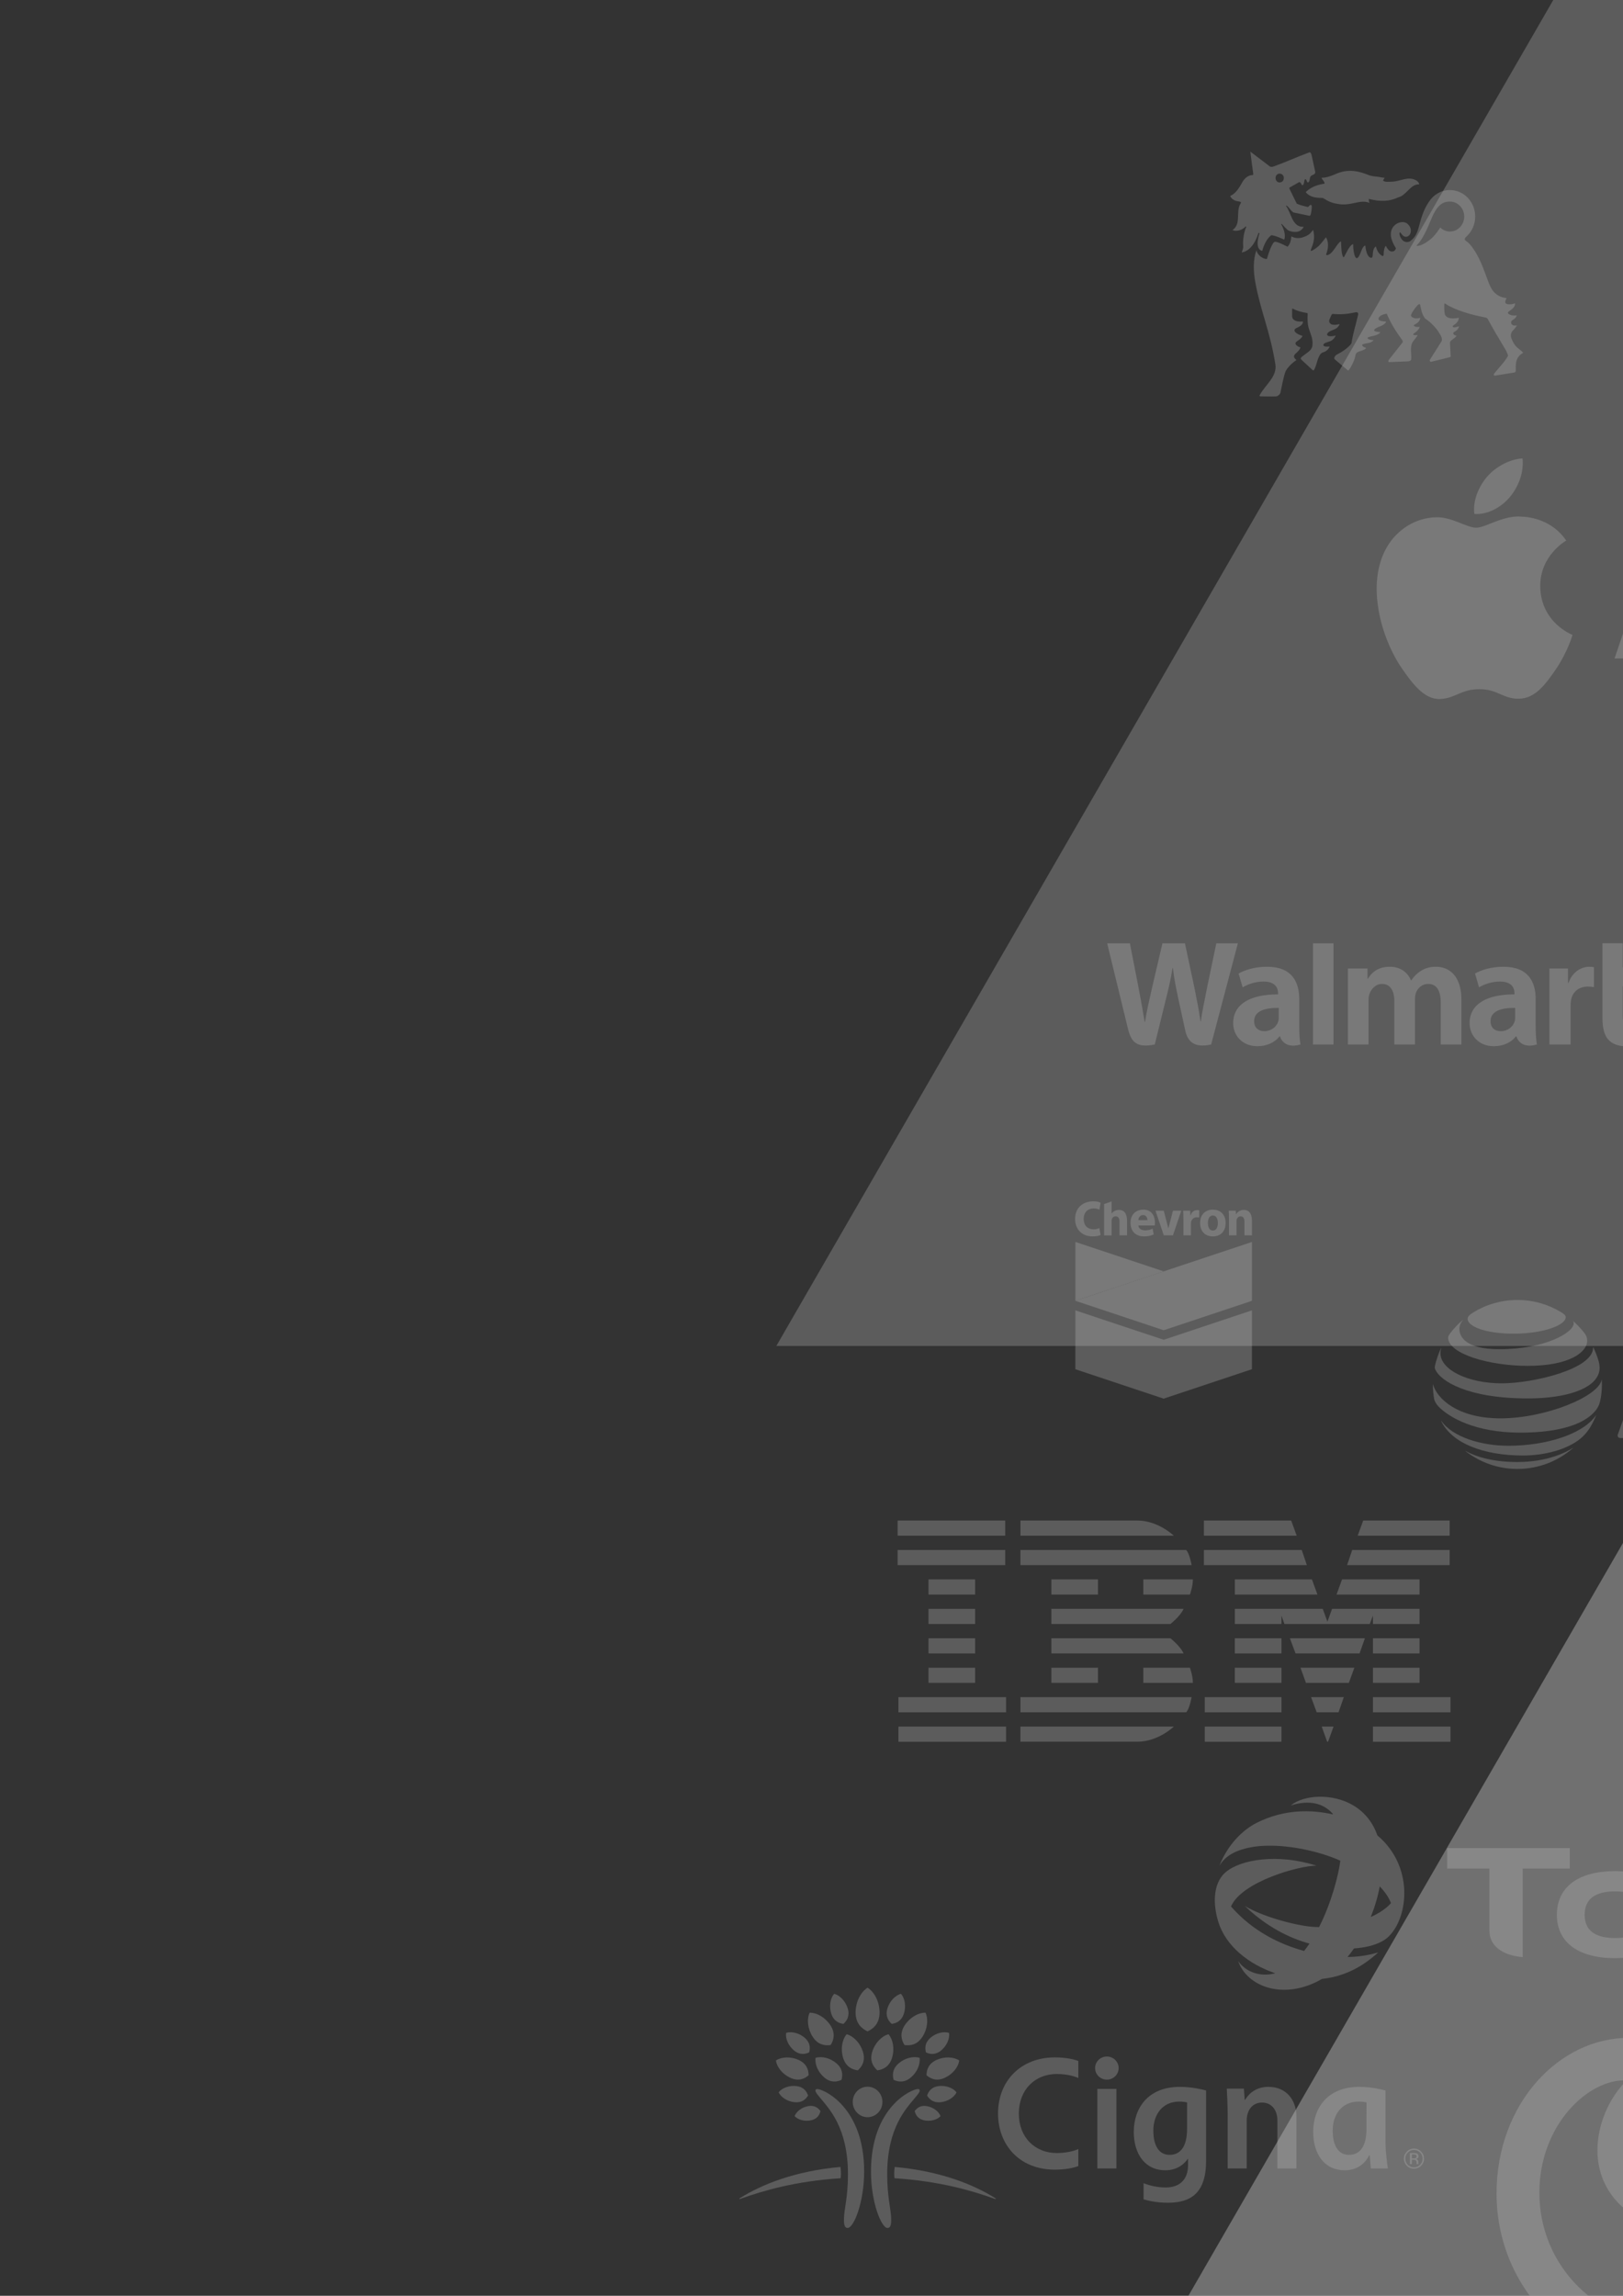 <?xml version="1.0" encoding="utf-8"?>
<!-- Generator: Adobe Illustrator 16.0.0, SVG Export Plug-In . SVG Version: 6.00 Build 0)  -->
<!DOCTYPE svg PUBLIC "-//W3C//DTD SVG 1.1//EN" "http://www.w3.org/Graphics/SVG/1.1/DTD/svg11.dtd">
<svg version="1.1" id="Layer_1" xmlns="http://www.w3.org/2000/svg" xmlns:xlink="http://www.w3.org/1999/xlink" x="0px" y="0px"
	 width="595.279px" height="841.89px" viewBox="0 0 595.279 841.89" enable-background="new 0 0 595.279 841.89"
	 xml:space="preserve">
<rect x="0" y="0" width="595.279" height="841.89" fill="#333333" stroke="none"/>
<polygon opacity="0.3" fill="#FFFFFF" enable-background="new    " points="769.528,263.992 941.904,562.554 1114.282,861.121 
	769.528,861.121 424.775,861.121 597.152,562.554 "/>
<polygon opacity="0.2" fill="#FFFFFF" enable-background="new    " points="629.489,-103.552 801.866,195.013 974.243,493.578 
	629.489,493.578 284.737,493.578 457.113,195.013 "/>
<g opacity="0.3">
	<rect x="503.565" y="633.162" fill="#BCBCBC" width="28.438" height="5.553"/>
	<rect x="503.565" y="611.568" fill="#BCBCBC" width="17.092" height="5.547"/>
	<rect x="503.565" y="600.775" fill="#BCBCBC" width="17.092" height="5.553"/>
	<rect x="503.565" y="622.361" fill="#BCBCBC" width="28.438" height="5.561"/>
	<path fill="#BCBCBC" d="M429.284,600.775h-43.661v5.553h48.479C432.939,603.632,429.284,600.775,429.284,600.775z"/>
	<rect x="329.526" y="633.162" fill="#BCBCBC" width="39.471" height="5.553"/>
	<path fill="#BCBCBC" d="M430.528,633.162h-56.249v5.539h42.896C424.783,638.701,430.528,633.162,430.528,633.162z"/>
	<polygon fill="#BCBCBC" points="490.202,584.744 520.657,584.744 520.657,579.181 492.229,579.181 	"/>
	<rect x="329.526" y="622.361" fill="#BCBCBC" width="39.471" height="5.561"/>
	<polygon fill="#BCBCBC" points="531.693,573.943 531.693,568.396 495.952,568.396 494.083,573.943 	"/>
	<rect x="340.56" y="589.982" fill="#BCBCBC" width="17.095" height="5.555"/>
	<polygon fill="#BCBCBC" points="492.879,622.361 480.879,622.361 482.937,627.921 490.946,627.921 	"/>
	<rect x="385.623" y="579.181" fill="#BCBCBC" width="17.097" height="5.563"/>
	<path fill="#BCBCBC" d="M385.623,595.537h43.661c0,0,3.655-2.854,4.818-5.555h-48.479V595.537z"/>
	<rect x="385.623" y="611.568" fill="#BCBCBC" width="17.097" height="5.547"/>
	<path fill="#BCBCBC" d="M437.058,622.361H374.28v5.561h60.768C436.323,626.65,437.058,622.361,437.058,622.361z"/>
	<path fill="#BCBCBC" d="M435.047,568.396h-60.768v5.547h62.778C437.058,573.943,436.323,569.667,435.047,568.396z"/>
	<path fill="#BCBCBC" d="M417.176,557.595h-42.896v5.555h56.249C430.528,563.15,424.783,557.595,417.176,557.595z"/>
	<polygon fill="#BCBCBC" points="503.565,592.443 503.565,595.537 520.657,595.537 520.657,589.982 488.57,589.982 486.867,594.681 
		485.154,589.982 452.909,589.982 452.909,595.537 470.003,595.537 470.003,592.443 471.09,595.537 502.399,595.537 	"/>
	<polygon fill="#BCBCBC" points="487.103,638.701 489.117,633.162 484.782,633.162 486.764,638.693 	"/>
	<polygon fill="#BCBCBC" points="441.565,557.595 441.565,563.15 475.595,563.15 473.575,557.595 	"/>
	<rect x="452.909" y="600.775" fill="#BCBCBC" width="17.094" height="5.553"/>
	<polygon fill="#BCBCBC" points="452.909,579.181 452.909,584.744 483.216,584.744 481.194,579.181 	"/>
	<rect x="441.873" y="622.361" fill="#BCBCBC" width="28.13" height="5.561"/>
	<rect x="452.909" y="611.568" fill="#BCBCBC" width="17.094" height="5.547"/>
	<rect x="441.873" y="633.162" fill="#BCBCBC" width="28.13" height="5.553"/>
	<polygon fill="#BCBCBC" points="477.456,568.396 441.565,568.396 441.565,573.943 479.323,573.943 	"/>
	<polygon fill="#BCBCBC" points="500.619,600.775 473.107,600.775 475.176,606.328 498.655,606.328 	"/>
	<polygon fill="#BCBCBC" points="496.753,611.568 476.988,611.568 478.993,617.115 494.734,617.115 	"/>
	<path fill="#BCBCBC" d="M419.346,579.181v5.563h17.093c0,0,1.086-2.936,1.086-5.563H419.346z"/>
	<polygon fill="#BCBCBC" points="497.971,563.15 531.693,563.15 531.693,557.595 499.993,557.595 	"/>
	<rect x="340.56" y="611.568" fill="#BCBCBC" width="17.095" height="5.547"/>
	<rect x="329.218" y="557.595" fill="#BCBCBC" width="39.472" height="5.555"/>
	<rect x="340.56" y="600.775" fill="#BCBCBC" width="17.095" height="5.553"/>
	<rect x="329.218" y="568.388" fill="#BCBCBC" width="39.472" height="5.555"/>
	<rect x="340.56" y="579.181" fill="#BCBCBC" width="17.095" height="5.563"/>
	<path fill="#BCBCBC" d="M436.438,611.568h-17.093v5.547h18.179C437.524,614.501,436.438,611.568,436.438,611.568z"/>
	<path fill="#BCBCBC" d="M485.804,67.354c-2.492,0.368-4.74,1.092-6.865,3.038v0.113c1.494,1.833,3.751,2.071,5.996,2.071
		c0.744,0,2.118,1.698,5.621,2.187c5.117,0.967,8.118-1.825,11.729-0.371c-0.237-0.605-0.237-0.972-0.237-1.454
		c4.248,1.1,7.622,0.968,10.876-0.6c2.991-0.741,4.365-4.866,7.613-4.742c0-0.486-0.628-1.211-1.127-1.459
		c-2.997-1.695-5.994,0.486-8.994,0.486c-1.127,0-2.246,0.244-3.119-0.362c0-0.487,0.492-0.608,0.492-1.093
		c-0.742,0-1.622-0.243-2.493-0.365c0,0-1.872-0.122-3.006-0.483c-4.117-1.697-7.993-2.555-12.729-0.365
		c-1.506,0.608-3,1.213-4.626,1.213C484.182,65.17,486.051,66.625,485.804,67.354z"/>
	<path fill="#BCBCBC" d="M453.186,73.615c0.655,0.275,1.324,0.139,1.984,0.54c0,0.269-0.138,0.41-0.268,0.67
		c-1.718,3.092,0.44,7.268-2.855,9.554c1.455,0.667,3.647,0,4.837-1.347l0.231,0.116c-0.925,2.15-1.287,4.63-1.157,7.013
		c0,0,0.101,0.561-0.13,1.256c0,0-0.245,0.775-0.396,1.165c4.235-0.707,5.828-6.24,6.151-7.18l0.377,0.096
		c0,0-1.413,3.997-0.191,5.731c0.271,0.396,0.752,0.781,1.211,0.73c0.499-1.93,1.559-4.363,3.274-5.7
		c1.588,0.132,3.175,0.938,4.757,1.609c0.928-2.281-1.099-5.658-1.099-5.658l0.176-0.135l0.26,0.283c0,0,1.323,1.476,1.986,2.02
		c0.782,0.537,3.173,1.069,4.49,0.259c0.459-0.277,1.188-0.933,1.314-1.476c-4.228,0.271-4.493-5.106-6.469-7.661l0.127-0.136
		c1.063,0.538,1.591,2.021,2.645,2.552l5.774,1.216c0.385,0.079,0.538-0.543,0.538-0.543c0.053-0.181,0.579-2.316,0.29-3.361
		c-0.655-0.404-0.919,0.674-1.449,0.674c-1.456-0.402-2.374-0.538-3.968-1.214l-2.638-5.377c-0.201-0.404,0-0.538,0-0.538
		l3.564-2.014c0.666,0.136,0.666,0.809,1.054,1.216c0.934-0.277,0.53-1.618,1.065-2.292c0.521,0,0.521,0.809,0.921,1.211
		c0.92,0,0.652-1.477,1.062-2.149c0.521-0.807,1.976-0.541,1.712-1.884l-1.319-6.052c-0.157-0.721-0.542-1.049-0.801-0.944
		c-4.741,1.751-8.45,3.499-12.94,5.112c-0.394,0.136-0.926,0.331-1.448,0.136l-7.265-5.51c0.397,3.219,0.795,6.183,1.059,8.07
		c0.048,0.348-0.016,0.532-0.264,0.532c-1.449,0-2.843,1.043-3.696,2.554c-1.246,2.189-2.377,4.169-4.491,5.109
		C451.599,72.814,452.394,73.349,453.186,73.615z M469.292,63.674c0.927,0,1.591,0.665,1.591,1.604c0,0.941-0.666,1.618-1.587,1.618
		c-0.795,0-1.451-0.677-1.451-1.618C467.844,64.345,468.502,63.674,469.292,63.674z"/>
	<path fill="#BCBCBC" d="M517.211,88.441c-0.548,0.368-1.937,0.673-3.013-0.582c-0.511-0.68-1.163-1.777-0.778-2.733
		c0.396,0.275,0.803,1.011,1.277,1.375c0.498,0.391,1.182,0.442,1.729,0.13c0.697-0.407,1.05-1.216,1.05-2.042
		c0-0.993-0.526-1.867-1.181-2.467c-1.037-0.953-2.749-0.817-3.912-0.13c-1.567,0.814-2.479,2.585-2.22,4.639
		c0.131,1.37,1.089,3.257,1.832,4.414c-0.07,0.418-0.473,0.956-0.896,1.092c-0.946,0.306-1.603-0.125-2.217-0.979
		c-0.229-0.311-0.514-0.806-0.563-1.021c-0.545,0.529-0.834,1.757-0.826,3.2c0,0.665-0.438,0.6-0.77,0.368
		c-1.132-0.79-1.688-1.89-2.11-3.366c0,0-0.77,0.435-1.022,2.036c-0.142,0.928,0,2.179-0.656,2.162
		c-1.387-0.042-2.03-2.713-2.161-4.486c-0.513,0-1.036,0.82-1.437,1.838c-0.335,0.849-1.009,2.857-1.747,2.778
		c-0.856-0.097-1.304-3.124-1.271-5.137c-1.345,0.288-2.596,3.438-3.319,4.633c-0.232,0.368-0.386,0.022-0.386,0.022
		c-0.7-1.256-0.645-3.858-0.763-5.621c-0.005-0.071-0.127-0.011-0.127-0.011c-1.382,0.665-2.845,4.608-4.813,4.973
		c-0.785,0.15-0.445-0.503-0.445-0.503c0.713-1.708,0.983-4.257-0.132-6.017c0,0-1.943,2.543-2.643,3.173
		c-0.545,0.493-1.544,1.285-2.53,1.766c-0.26,0.132-0.346,0.017-0.376-0.02c-0.065-0.104-0.007-0.286-0.007-0.286
		c0.367-1.273,1.867-3.714,0.83-7.326c-0.909,1.091-1.296,1.977-4.026,2.8c-1.575,0.413-2.771,0.139-3.94-0.399
		c-0.1,1.21-0.37,2.736-1.415,3.765c0,0-3.602-1.944-4.645-1.808c-0.917,0.139-2.269,3.975-2.916,6.292
		c-1.562,0.053-3.512-1.508-3.842-3.188c-1.24,3.439-1.153,7.62-0.407,11.731c1.945,10.724,5.398,17.813,7.355,30.074
		c0.727,4.566-3.766,7.598-5.733,11.298c0,0-0.265,0.47,0.35,0.475c1.867,0.012,3.487,0.097,5.637,0.012
		c0.582-0.029,1.461-0.685,1.633-1.449c0.504-2.275,0.929-4.996,1.705-7.315c0.279-1.072,1.908-3.078,4.119-4.549
		c0.111-0.073-1.211-0.79-0.788-1.728c0.4-0.875,1.813-1.412,2.289-2.925c-1.536-0.433-1.782-1.231-1.782-1.231
		c-0.376-1.076,1.664-1.18,2.544-2.987c-2.48-0.736-2.858-1.678-2.858-1.678s-0.432-0.75,0.628-1.205
		c2.874-1.226,2.317-2.399,2.317-2.399c-3.051,0.258-3.931-0.956-3.92-1.943v-2.558c0-0.385,0.4-0.141,0.4-0.141
		c1.665,0.879,3.481,1.262,5.114,1.538h0.002c0,0,0.219,0.035,0.198,0.34c-0.114,1.596-0.094,3.619,0.384,5.217
		c0.662,2.229,1.653,3.801,1.349,6.41c-0.213,1.739-1.942,2.529-2.984,3.402c-0.438,0.371-1.585,0.965-1.203,1.537
		c0,0,0.066,0.136,0.22,0.272l4.022,3.717c0.311,0.288,0.456,0.073,0.456,0.073c0.941-1.38,1.099-3.417,1.868-4.894
		c0.322-0.617,0.54-1.367,1.661-1.703c1.822-0.54,2.288-2.113,2.288-2.113c-1.999,0.2-2.397-0.19-2.288-0.659
		c0.202-0.611,1.014-0.775,2.288-1.188c1.539-0.492,2.246-2.173,2.246-2.173c-1.702,0.453-2.778,0.292-3.069-0.059
		c-0.296-0.365,0.064-0.79,0.064-0.79c1.023-1.396,3.513-0.945,4.413-3.327c0.047-0.118-2.645,0.911-3.604-0.413
		c-0.561-0.77-0.025-1.455,0.378-2.422c0.32-0.758,0.423-0.93,0.799-0.899c4.208,0.396,6.737-0.333,8.289-0.596
		c0,0,1.137-0.244,0.935,0.829c-0.767,3.457-1.865,6.741-2.405,10.303c-0.04,0.218-0.134,0.419-0.277,0.586
		c-1.119,1.338-2.426,2.191-3.678,2.984c-0.917,0.575-1.89,0.781-2.331,1.754c0,0-0.214,0.512,0.175,0.849l4.701,3.955
		c0.229,0.195,0.365-0.037,0.365-0.037c0.909-1.173,1.621-2.735,2.143-4.114c0.339-0.884,0.173-1.581,0.685-2.133
		c0,0,0.3-0.387,0.913-0.579c0.717-0.238,2.061-0.595,2.526-1.155c0.351-0.413-0.843-0.165-1.324-1.098
		c-0.187-0.356,0.418-0.489,0.418-0.489c1.349-0.439,2.864-0.246,3.759-1.48c-1.782,0.023-2.454-0.622-2.145-0.904
		c0.601-0.561,3.626-0.506,4.669-2.003c-0.217,0-1.671-0.028-2.235-0.481c-0.201-0.152-0.052-0.356-0.052-0.356
		c0.421-0.676,1.833-1.154,1.833-1.154c2.606-0.947,2.467-1.904,2.467-1.904c-0.916,0-2.941-0.184-2.731-1.111
		c0.244-1.073,1.952-1.63,2.994-1.761c1.427,3.412,3.378,6.546,5.583,9.539c0.158,0.224,0.525,0.583,0.142,1.115l-4.95,6.281
		c-0.244,0.294-0.283,0.82,0.13,0.82l7.049-0.271c0.494-0.068,0.911-0.275,1.037-0.679c0.135-2.054-0.493-4.306,0.392-6.15
		c0.393-0.815,1.65-1.963,1.977-2.86c-0.325,0.145-2.616,0.222-1.214-0.664c1.725-1.098,1.951-2.319,1.951-2.319
		c-0.686,0.13-1.608,0.127-2.114-0.374c-0.201-0.193,0.091-0.317,0.091-0.317c0.848-0.427,2.317-1.363,2.183-2.636
		c-0.877,0.356-1.702,0.263-2.189,0.125c-0.819-0.227-1.361-0.691-1.073-1.335c0.581-1.281,1.459-2.438,2.364-3.395
		c0.367-0.357,0.797-0.54,0.91-0.108c0.304,1.127,0.409,3.188,1.812,5.011c1.69,1.091,3.259,2.583,4.688,4.512
		c0.654,1.222,1.703,2.172,1.443,3.669l-4.307,6.837c0,0-0.239,0.368-0.066,0.606c0.112,0.186,0.334,0.276,0.545,0.226l6.693-1.652
		c0,0,0.219-0.039,0.322-0.172c0.07-0.081,0.07-0.229,0.07-0.229l-0.26-4.846c0-1.061,1.452-1.276,2.469-2.682
		c-0.6,0.037-1.17-0.368-1.265-0.812c-0.154-0.725,1.596-0.6,2.137-2.643c-1.011,0.379-2.124,0.623-2.313,0.162
		c-0.104-0.246,0.143-0.399,0.143-0.399c1.269-0.827,1.964-1.544,2.088-2.854c-0.494,0.015-3.77,0.919-5.004-0.957
		c-0.404-0.619-0.336-2.99-0.328-3.991c0,0-0.012-0.36,0.263-0.277c3.781,2.503,9.631,4.13,14.714,5.098
		c0,0,0.683,0.107,0.922,0.542c2.083,3.819,4.163,7.304,6.415,11.061c0.52,0.88,0.887,1.683,1.07,2.441
		c-1.18,2.19-3.254,4.257-4.928,6.333c-0.646,0.807-0.221,1.024,0.342,0.934l6.878-1.113c0.28-0.047,0.494-0.273,0.522-0.557
		c0.131-1.624-0.633-4.79,2.729-6.681c-0.522-0.686-1.192-1.076-2.063-1.817c-1.257-1.069-1.767-2.342-2.259-3.452
		c0,0-0.689-1.583,0.5-2.826c1.08-1.134,1.555-1.958,1.555-1.958c-1.3,0.292-2.195-0.167-2.161-1.14
		c0.028-0.973,1.667-0.973,2.083-2.54c-1.69,0.26-3.101-0.286-3.26-0.874c-0.195-0.699,2.857-1.519,2.591-3.568
		c-0.65,0.408-2.591,0.583-3.238,0.153c-0.862-0.572,0.286-2.022,0.128-2.04c-1.88-0.235-3.162-0.75-4.568-2.192
		c-0.823-0.844-1.479-2.257-1.952-3.412c-1.827-4.778-3.256-9.556-6.521-13.652c-0.779-0.956-1.033-1.098-2.084-1.918
		c-0.337-0.269-0.203-0.859,0.497-1.454c0.162-0.142,0.315-0.289,0.462-0.444c1.664-1.748,2.688-4.169,2.688-6.838
		c0-5.357-4.145-9.703-9.271-9.703c-3.224,0-6.054,1.72-7.715,4.328c-0.085,0.125-0.173,0.264-0.26,0.405
		c-0.711,1.089-1.308,2.274-1.789,3.471C519.944,83.219,520.599,85.85,517.211,88.441z M519.653,89.94
		c0.098-0.107,0.17-0.169,0.17-0.169c2.993-3.273,4.688-8.742,5.986-11.338c1.566-2.993,3.133-4.368,5.48-4.504
		c0.116-0.003,0.389-0.017,0.518-0.009c2.883,0,5.232,2.473,5.232,5.502c0,3.021-2.347,5.479-5.232,5.479
		c-1.373,0-2.621-0.557-3.558-1.462c-1.136,1.782-2.594,3.706-4.264,4.826c-1.307,0.962-2.873,1.912-4.297,1.912
		C519.529,90.172,519.566,90.037,519.653,89.94z"/>
	<path fill="#BCBCBC" d="M654.549,360.86l15.229-7.093c1.439-0.83,1.643-3.183,0.433-5.289c-1.223-2.109-3.373-3.109-4.797-2.281
		l-13.761,9.648c-0.784,0.65-0.844,2.107-0.097,3.401l-0.005-0.006C652.302,360.536,653.595,361.213,654.549,360.86z"/>
	<polygon fill="#BCBCBC" points="642.496,374.927 642.499,374.927 642.501,374.927 	"/>
	<path fill="#BCBCBC" d="M642.501,396.458c2.438,0,4.377-1.356,4.377-3.015l-1.479-16.736c-0.169-1.004-1.4-1.778-2.899-1.779
		c-1.494,0.001-2.728,0.774-2.889,1.779l-1.479,16.736C638.131,395.101,640.065,396.458,642.501,396.458z"/>
	<path fill="#BCBCBC" d="M614.806,348.478c-1.224,2.106-1.005,4.459,0.419,5.289l15.235,7.093c0.952,0.351,2.249-0.328,2.997-1.62
		l-0.006,0.006c0.75-1.294,0.694-2.75-0.102-3.401l-13.755-9.648C618.167,345.369,616.021,346.365,614.806,348.478z"/>
	<path fill="#BCBCBC" d="M651.651,373.101l13.761,9.644c1.423,0.826,3.574-0.177,4.796-2.278c1.211-2.113,1.009-4.466-0.432-5.295
		l-15.229-7.088c-0.953-0.359-2.247,0.313-2.998,1.614h0.005C650.808,370.991,650.867,372.451,651.651,373.101z"/>
	<path fill="#BCBCBC" d="M630.461,368.083l-15.235,7.088c-1.424,0.83-1.643,3.183-0.419,5.295c1.215,2.104,3.361,3.104,4.79,2.278
		l13.755-9.641c0.796-0.653,0.852-2.113,0.102-3.407h0.007C632.71,368.402,631.413,367.724,630.461,368.083z"/>
	<polygon fill="#BCBCBC" points="642.501,354.019 642.499,354.019 642.496,354.019 	"/>
	<path fill="#BCBCBC" d="M645.398,352.232l1.479-16.734c0-1.655-1.938-3.011-4.376-3.011c-2.437,0-4.371,1.356-4.371,3.011
		l1.479,16.734c0.161,1.008,1.395,1.786,2.889,1.787C643.998,354.018,645.229,353.24,645.398,352.232z"/>
	<path fill="#BCBCBC" d="M539.012,375.241c0,4.348,3.249,8.418,8.895,8.418c3.47,0,6.374-1.384,8.113-3.603h0.171
		c0,0,1.154,4.818,7.503,2.975c-0.33-2.005-0.439-4.146-0.439-6.717v-9.923h-0.003c0-6.314-2.7-11.879-11.822-11.879
		c-4.686,0-8.398,1.317-10.427,2.488l1.483,5.081c1.854-1.17,4.809-2.14,7.604-2.14c4.627-0.011,5.387,2.622,5.387,4.306v0.4
		C545.388,364.631,539.012,368.128,539.012,375.241z M555.72,369.596v3.474c0,0.516-0.044,1.045-0.186,1.508
		c-0.583,1.938-2.586,3.568-5.088,3.568c-2.09,0-3.743-1.185-3.743-3.689C546.704,370.624,550.922,369.564,555.72,369.596z"/>
	<path fill="#BCBCBC" d="M452.299,375.241c0,4.348,3.247,8.418,8.887,8.418c3.475,0,6.377-1.384,8.118-3.603h0.169
		c0,0,1.154,4.818,7.509,2.975c-0.335-2.005-0.442-4.146-0.442-6.717v-9.923c0-6.314-2.701-11.879-11.822-11.879
		c-4.683,0-8.403,1.317-10.432,2.488l1.484,5.081c1.853-1.17,4.805-2.14,7.606-2.14c4.629-0.011,5.389,2.622,5.389,4.306v0.4
		C458.672,364.631,452.299,368.128,452.299,375.241z M469.01,369.596l-0.002,3.474c0,0.516-0.046,1.045-0.19,1.508
		c-0.578,1.938-2.584,3.568-5.082,3.568c-2.09,0-3.744-1.185-3.744-3.689C459.99,370.624,464.204,369.564,469.01,369.596z"/>
	<path fill="#BCBCBC" d="M494.384,355.146v27.886h7.579v-16.355c0-0.765,0.092-1.577,0.354-2.281
		c0.628-1.647,2.161-3.575,4.605-3.575c3.059,0,4.486,2.586,4.486,6.315v15.896h7.573v-16.557c0-0.728,0.099-1.614,0.316-2.258
		c0.622-1.874,2.274-3.398,4.548-3.398c3.102,0,4.587,2.541,4.587,6.928v15.279h7.58v-16.423c0-8.662-4.404-12.091-9.369-12.091
		c-2.196,0-3.933,0.549-5.503,1.513c-1.316,0.813-2.497,1.961-3.532,3.477h-0.107c-1.202-3.006-4.02-4.99-7.688-4.99
		c-4.718,0-6.835,2.393-8.123,4.421h-0.113v-3.788L494.384,355.146L494.384,355.146z"/>
	<polygon fill="#BCBCBC" points="489.104,375.154 489.104,345.906 481.563,345.906 481.563,383.032 489.104,383.032 	"/>
	<path fill="#BCBCBC" d="M596.113,383.665c2.229,0,4.42-0.429,5.454-0.813l-0.098-5.889c-0.769,0.185-1.653,0.338-2.863,0.338
		c-2.568,0-3.43-1.644-3.43-5.034v-10.478h6.566v-7.104h-6.566v-8.78h-7.436v27.388c0,3.779,0.711,6.421,2.229,8.041
		C591.3,382.746,593.491,383.665,596.113,383.665z"/>
	<path fill="#BCBCBC" d="M423.544,383.032l4.115-16.748c1.041-4.16,1.739-7.126,2.414-11.357h0.116
		c0.473,4.275,1.142,7.211,2.002,11.375c0,0,1.673,7.597,2.532,11.592c0.859,3.992,3.253,6.505,9.5,5.138l9.809-37.125h-7.914
		l-3.352,16.053c-0.898,4.673-1.717,8.32-2.348,12.595h-0.112c-0.571-4.233-1.299-7.74-2.212-12.293l-3.484-16.355h-8.251
		l-3.729,15.946c-1.059,4.846-2.046,8.758-2.674,12.887h-0.116c-0.645-3.889-1.503-8.808-2.429-13.498
		c0,0-2.214-11.402-2.991-15.335h-8.343c0,0,6.593,27.012,7.646,31.396C414.953,382.418,417.166,384.304,423.544,383.032z"/>
	<path fill="#BCBCBC" d="M575.102,360.407v-5.261h-6.822v27.886h7.781v-14.28c0-0.77,0.044-1.443,0.168-2.059
		c0.57-2.995,2.859-4.903,6.146-4.903c0.9,0,1.546,0.096,2.246,0.196v-7.301c-0.589-0.117-0.986-0.171-1.716-0.171
		c-2.905,0-6.208,1.875-7.592,5.892L575.102,360.407L575.102,360.407z"/>
	<path fill="#BCBCBC" d="M673.581,381.951h0.137c0.134,0,0.191,0.063,0.221,0.199c0.025,0.115,0.051,0.232,0.093,0.28h0.453
		c-0.023-0.047-0.051-0.126-0.09-0.316c-0.044-0.191-0.123-0.297-0.275-0.336v-0.017c0.185-0.05,0.31-0.163,0.31-0.297
		c0-0.134-0.062-0.232-0.146-0.291c-0.095-0.062-0.229-0.106-0.525-0.106c-0.271,0-0.482,0.034-0.577,0.051v1.311h0.402
		L673.581,381.951L673.581,381.951z M673.599,381.368c0.033,0,0.083-0.011,0.135-0.011c0.139,0,0.229,0.059,0.229,0.163
		c0,0.092-0.097,0.156-0.246,0.156h-0.118V381.368L673.599,381.368z"/>
	<path fill="#BCBCBC" d="M673.764,383.178c0.816,0,1.459-0.633,1.459-1.426c0-0.784-0.643-1.42-1.448-1.42h-0.002h-0.009
		c-0.815,0-1.465,0.636-1.465,1.42C672.3,382.545,672.945,383.178,673.764,383.178z M673.751,380.69h0.011
		c0.599,0,1.036,0.471,1.036,1.062c0,0.597-0.438,1.081-1.031,1.073c-0.594,0-1.03-0.476-1.03-1.064
		C672.735,381.161,673.17,380.69,673.751,380.69z"/>
	<path fill="#BCBCBC" d="M541.442,193.515c-3.491,0-8.865-3.949-14.557-3.83c-7.491,0.105-14.403,4.349-18.27,11.058
		c-7.764,13.474-1.976,33.484,5.613,44.436c3.711,5.349,8.121,11.387,13.931,11.163c5.602-0.22,7.705-3.613,14.457-3.613
		c6.744,0,8.649,3.613,14.558,3.503c6.013-0.11,9.819-5.472,13.505-10.842c4.239-6.229,5.99-12.237,6.096-12.563
		c-0.131-0.048-11.712-4.485-11.84-17.819c-0.105-11.172,9.121-16.538,9.535-16.789c-5.195-7.589-13.261-8.632-16.14-8.751
		C551.47,188.765,544.934,193.515,541.442,193.515z"/>
	<path fill="#BCBCBC" d="M638.331,255.919h6.348v-19.201h0.142c2.121,3.495,6.206,5.542,10.882,5.542
		c8.319,0,16.059-6.273,16.059-18.976c0-10.741-6.419-17.969-14.966-17.969c-5.769,0-9.932,2.558-12.556,6.862h-0.141l-0.3-6.066
		h-5.767c0.158,3.354,0.299,7.021,0.299,11.538V255.919L638.331,255.919z M644.678,221.026c0-0.872,0.217-1.835,0.439-2.623
		c1.261-4.825,5.346-7.963,9.721-7.963c6.787,0,10.517,6.048,10.517,13.131c0,8.113-3.948,13.654-10.736,13.654
		c-4.612,0-8.479-3.082-9.647-7.527c-0.158-0.81-0.3-1.672-0.3-2.624L644.678,221.026z"/>
	<path fill="#BCBCBC" d="M553.835,182.211c3.085-3.737,5.157-8.914,4.596-14.095c-4.438,0.184-9.813,2.962-12.995,6.7
		c-2.854,3.297-5.354,8.574-4.67,13.641C545.69,188.84,550.758,185.939,553.835,182.211z"/>
	<path fill="#BCBCBC" d="M603.856,225.978h17.444l5.26,15.481h6.787l-16.784-49.212h-7.662l-16.72,49.212h6.568L603.856,225.978z
		 M610.01,206.764c0.945-3.001,1.743-5.991,2.479-8.909h0.137c0.734,2.857,1.462,5.771,2.554,8.984l4.814,14.165l-14.795-0.009
		L610.01,206.764z"/>
	<path fill="#BCBCBC" d="M749.073,242.199c5.616,0,9.49-1.175,11.753-2.196l-1.102-4.6c-2.402,1.021-5.186,1.822-9.78,1.822
		c-6.413,0-11.974-3.587-12.113-12.268h24.813c0.083-0.66,0.223-1.672,0.223-2.988c0-6.506-3.063-16.652-14.604-16.652
		c-10.292,0-16.569,8.399-16.569,19.064S738.195,242.199,749.073,242.199z M747.765,209.916c7.225,0,8.982,6.356,8.905,10.441
		h-18.762C738.421,215.907,741.26,209.916,747.765,209.916z"/>
	<path fill="#BCBCBC" d="M678.396,255.919h6.361v-19.201h0.137c2.117,3.495,6.207,5.542,10.872,5.542
		c8.327,0,16.066-6.273,16.066-18.976c0-10.741-6.418-17.969-14.967-17.969c-5.766,0-9.927,2.558-12.555,6.862h-0.141l-0.301-6.066
		h-5.766c0.158,3.354,0.29,7.021,0.29,11.538v38.27H678.396z M684.766,221.026c0-0.872,0.217-1.835,0.437-2.623
		c1.26-4.825,5.345-7.963,9.72-7.963c6.788,0,10.512,6.048,10.512,13.131c0,8.113-3.943,13.654-10.74,13.654
		c-4.604,0-8.468-3.082-9.64-7.527c-0.158-0.81-0.295-1.672-0.295-2.624L684.766,221.026z"/>
	<rect x="718.484" y="189.619" fill="#BCBCBC" width="6.431" height="51.832"/>
	<path fill="#BCBCBC" d="M705.213,526.25v-31.615h10.741c0.64,0,1.075-0.436,1.075-1.074v-4.359c0-0.643-0.437-1.082-1.075-1.082
		h-28.588c-0.64,0-1.082,0.439-1.082,1.082v4.359c0,0.639,0.442,1.074,1.082,1.074h10.739v31.621c0,0.637,0.439,1.076,1.078,1.076
		h4.952C704.773,527.333,705.213,526.892,705.213,526.25z"/>
	<path fill="#BCBCBC" d="M658.927,497.482c0,2.4,1.024,5.145,3.285,7.742c-4.61,2.553-7.654,5.592-7.654,11.279
		c0,7.398,5.64,11.711,12.802,11.711c5.785,0,9.27-2.498,11.768-5.83l3.729,4.115c0.538,0.637,0.979,0.832,1.813,0.832h6.229
		c0.784,0,1.177-0.686,0.54-1.371l-8.289-8.971l5.492-9.41c0.49-0.832,0.049-1.371-0.737-1.371h-4.755
		c-0.784,0-1.225,0.244-1.616,0.883l-3.091,5.391l-5.493-5.932c3.729-2.063,7.259-4.807,7.259-9.705
		c0-5.734-4.021-9.609-10.594-9.609C663.19,487.236,658.927,491.402,658.927,497.482z M674.469,517.919
		c-1.717,2.604-3.823,4.121-6.961,4.121c-3.241,0-5.981-2.4-5.984-5.787c0-3.43,1.963-5.145,5.005-6.865L674.469,517.919z
		 M673.535,496.994c0,2.154-1.471,3.379-4.95,5.389c-2.013-2.156-2.893-3.627-2.893-5.293c0-2.156,1.473-3.771,4.021-3.771
		C672.264,493.316,673.535,494.982,673.535,496.994z"/>
	<path fill="#BCBCBC" d="M655.396,493.56v-4.359c0-0.643-0.439-1.082-1.079-1.082H625.73c-0.637,0-1.078,0.439-1.078,1.082v4.359
		c0,0.639,0.441,1.074,1.078,1.074h10.735v31.615c0,0.643,0.443,1.082,1.083,1.082h4.952c0.639,0,1.08-0.439,1.08-1.076v-31.621
		h10.735C654.956,494.634,655.396,494.199,655.396,493.56z"/>
	<path fill="#BCBCBC" d="M622.06,526.304c0.247,0.689,0.688,1.027,1.425,1.027h5.097c0.688,0,1.083-0.635,0.834-1.277l-13.29-36.957
		c-0.241-0.688-0.734-0.979-1.47-0.979h-6.57c-0.733,0-1.176,0.291-1.422,0.979l-13.288,36.957
		c-0.245,0.643,0.199,1.277,0.836,1.277h4.804c0.735,0,1.177-0.338,1.423-1.027l2.895-8.33h15.839L622.06,526.304z M605.586,511.548
		l5.688-16.174l5.641,16.174H605.586z"/>
	<path fill="#BCBCBC" d="M584.313,494.042c0.27,8.055-22.172,13.24-33.497,13.24c-12.265,0-22.498-4.885-22.498-11.061
		c0-0.594,0.122-1.186,0.277-1.803c0.015-0.055-0.035-0.064-0.061-0.016c-0.907,1.803-1.915,4.846-2.214,6.418
		c-0.134,0.678-0.08,1,0.16,1.506c1.901,4.037,11.519,10.49,33.953,10.49c13.687,0,24.315-3.361,26.04-9.5
		c0.314-1.129,0.333-2.318-0.074-3.926c-0.456-1.799-1.31-3.896-2.029-5.359C584.349,493.982,584.305,493.988,584.313,494.042z"/>
	<path fill="#BCBCBC" d="M550.313,520.121c-15.861,0-23.342-7.389-24.699-12.434c-0.017-0.072-0.064-0.059-0.064,0.006
		c0,1.699,0.171,3.891,0.463,5.344c0.139,0.709,0.715,1.82,1.56,2.703c3.842,4.008,13.417,9.619,30.003,9.619
		c22.601,0,27.766-7.531,28.82-10.008c0.753-1.768,1.145-4.969,1.145-7.658c0-0.646-0.015-1.166-0.038-1.68
		c0-0.078-0.05-0.084-0.065-0.006C586.303,512.066,566.997,520.121,550.313,520.121z"/>
	<path fill="#BCBCBC" d="M538.282,483.65c0,2.609,6.11,5.418,16.945,5.418c10.721,0,19.038-3.076,19.038-6.035
		c0-0.707-0.616-1.205-1.869-1.951c-4.643-2.787-10.037-4.367-15.851-4.367c-5.856,0-11.415,1.639-16.076,4.496
		C539.072,482.074,538.282,482.761,538.282,483.65z"/>
	<path fill="#BCBCBC" d="M536.499,484.07c-1.603,1.357-3.072,2.883-4.36,4.527c-0.617,0.785-1,1.471-1,1.887
		c0,6.023,15.106,10.389,29.23,10.389c15.053,0,21.77-4.91,21.77-9.227c0-1.545-0.604-2.445-2.138-4.189
		c-0.998-1.137-1.938-2.063-2.938-2.975c-0.049-0.039-0.082-0.006-0.049,0.045c0.13,0.199,0.195,0.416,0.195,0.709
		c0,3.445-10.534,9.537-27.309,9.537c-12.323,0-14.632-4.572-14.632-7.479c0-1.045,0.401-2.104,1.279-3.186
		C536.596,484.044,536.554,484.021,536.499,484.07z"/>
	<path fill="#BCBCBC" d="M556.544,538.675c7.834,0,14.973-2.904,20.418-7.678c0.066-0.059,0.034-0.096-0.031-0.059
		c-2.445,1.633-9.412,5.197-20.384,5.197c-9.539,0-15.565-2.125-18.97-4.031c-0.063-0.029-0.089,0.02-0.039,0.059
		C542.79,536.232,549.387,538.675,556.544,538.675z"/>
	<path fill="#BCBCBC" d="M579.67,527.558c1.372-1.121,2.68-2.615,3.85-4.627c0.673-1.15,1.334-2.521,1.868-3.869
		c0.024-0.064-0.015-0.094-0.066-0.025c-4.662,6.861-18.161,11.139-32.097,11.139c-9.854,0-20.454-3.145-24.604-9.162
		c-0.041-0.059-0.084-0.033-0.06,0.029c3.866,8.221,15.597,12.711,30.087,12.711C566.276,533.751,574.656,531.667,579.67,527.558z"
		/>
	<path fill="#BCBCBC" d="M558.499,685.226h17.255v-7.514h-44.959v7.514h15.49v22.785c0,5.389,4.527,9.057,12.215,9.682
		L558.499,685.226L558.499,685.226z"/>
	<path fill="#BCBCBC" d="M678.658,687.316c-0.945-0.648-1.961-0.816-3.276-0.85c-1.338,0.031-2.383,0.201-3.324,0.85
		c-2.928,2.105-17.133,16.367-19.627,28.852l-0.28,1.23h10.047l0.182-0.883c0.407-1.771,1.063-3.688,1.937-5.662h22.083
		c0.868,1.977,1.544,3.891,1.917,5.662l0.213,0.883h10.063l-0.271-1.23C695.79,703.683,681.603,689.421,678.658,687.316z
		 M667.864,704.447c2.174-3.305,4.696-6.359,7.518-9.121c2.816,2.773,5.351,5.908,7.477,9.121H667.864z"/>
	<path fill="#BCBCBC" d="M635.079,717.638c2.606,0,5.682-0.697,5.682-2.75v-21.137h12.854v-6.811h-37.07v6.811h12.868v21.137
		C629.411,716.906,632.486,717.638,635.079,717.638z"/>
	<path fill="#BCBCBC" d="M571.026,702.181c0,10.07,7.804,15.9,21.379,15.9c13.589,0,21.354-5.83,21.354-15.9
		c0-10.172-7.765-16.023-21.354-16.023C578.83,686.158,571.026,692.009,571.026,702.181z M592.405,693.58
		c7.422,0,11.211,2.867,11.211,8.604c0,5.668-3.789,8.514-11.211,8.514c-7.424,0-11.187-2.846-11.187-8.514
		C581.219,696.447,584.981,693.58,592.405,693.58z"/>
	<path fill="#BCBCBC" d="M708.443,686.503c-2.517,0-5.458,0.654-5.458,2.602v14.451c0,5.525,1.766,9.393,5.296,11.498
		c4.356,2.523,12.266,2.434,19.871,2.33h9.484l0.024-1.367v-5.746h-15.556c-3.146,0-5.312-0.535-6.495-1.502
		c-1.536-1.305-1.704-3.236-1.746-4.707V689.14C713.865,687.16,710.947,686.503,708.443,686.503z"/>
	<path fill="#BCBCBC" d="M505.205,673.064c-1.617-4.568-4.498-8.443-8.948-11.068c-7.477-4.41-17.953-3.936-22.851,0.082
		c7.114-2.232,11.979-0.605,15.151,2.75c0.145,0.178,0.282,0.361,0.417,0.549c-7.816-1.805-17.946-2.037-28.063,3.072
		c-5.27,2.66-10.712,8.197-13.647,15.715c2.167-3.566,5.91-5.986,13.282-7.033c7.356-0.916,17.497,0.225,27.416,3.725
		c1.271,0.469,2.478,0.963,3.65,1.473c-0.707,5.406-3.284,15.43-7.809,24.359c-0.771-0.016-1.539-0.047-2.3-0.104
		c-6.594-0.486-18.792-3.896-24.945-7.668c6.499,6.232,14.113,10.971,22.729,13.529c0.333,0.1,0.669,0.184,1.003,0.275
		c-0.632,0.941-1.29,1.848-1.978,2.713c-9.038-2.473-18.863-7.322-26.587-16.072c-0.067-0.084-0.138-0.168-0.211-0.24
		c-0.001-0.002-0.002-0.002-0.003-0.004c3.884-9.105,25.1-15.025,31.354-14.959c-14.057-4.523-27.84-2.359-33.386,2.443
		c-0.361,0.33-0.813,0.744-1.32,1.398c-2.985,3.859-3.345,10.131-1.31,16.764c2.737,8.867,11.144,15.557,20.88,18.84
		c-5.126,1.434-10.723-0.227-13.609-4.506c3.18,9.521,16.948,14.637,30.787,6.57c0.536-0.055,1.069-0.119,1.599-0.199
		c10.069-1.52,16.384-7.188,19.012-9.506c-4.371,1.242-7.869,1.658-11.27,1.678c0.813-0.988,1.603-2.037,2.361-3.135
		c3.91-0.264,7.383-1.078,9.993-2.441c3.951-2.662,5.226-7.154,4.274-11.754c0.95,4.6-0.322,9.092-4.27,11.754
		c0.217-0.105,0.433-0.227,0.639-0.354c0.029-0.018,0.062-0.035,0.089-0.053c0.06-0.035,0.126-0.072,0.196-0.119
		c0.084-0.049,0.163-0.098,0.24-0.15c0.006-0.012,0.03-0.018,0.043-0.031c0.41-0.27,0.822-0.574,1.208-0.924
		c0.17-0.162,0.354-0.33,0.524-0.518C516.561,702.8,518.621,684.386,505.205,673.064z M448.315,693.931
		c0.322,0.926,0.79,1.91,1.445,2.967c0.047,0.072,0.117,0.168,0.177,0.254c-0.06-0.086-0.13-0.182-0.178-0.254
		C449.105,695.841,448.637,694.857,448.315,693.931z M502.762,702.988c1.464-3.641,2.594-7.445,3.29-11.238
		c1.958,2.037,3.319,4.045,4.128,6.148C508.453,699.869,505.858,701.593,502.762,702.988z"/>
	<path fill="#BCBCBC" d="M335.68,769.193c0.939-1.158,1.649-1.914,1.649-2.598c0-0.279-0.195-0.525-0.654-0.525
		c-2.3,0-17.219,6.584-17.219,30.229c0,11.301,3.805,20.719,6.055,20.719c0.984,0,1.36-0.988,1.36-2.891
		c0-4.182-1.469-7.891-1.469-16.82C325.403,780.066,332.505,773.107,335.68,769.193z"/>
	<path fill="#BCBCBC" d="M299.741,766.07c-0.464,0-0.662,0.246-0.662,0.525c0,0.684,0.714,1.439,1.652,2.598
		c3.18,3.914,10.281,10.873,10.281,28.115c0,8.93-1.477,12.637-1.477,16.818c0,1.9,0.374,2.891,1.365,2.891
		c2.245,0,6.05-9.418,6.05-20.719C316.952,772.654,302.038,766.07,299.741,766.07z"/>
	<path fill="#BCBCBC" d="M323.656,770.8c0-3.094-2.437-5.588-5.452-5.588c-3.009,0-5.442,2.494-5.442,5.588h0.001
		c0,3.086,2.434,5.592,5.439,5.592C321.22,776.392,323.656,773.886,323.656,770.8z"/>
	<path fill="#BCBCBC" d="M289.917,761.966c2.984,1.35,5.154,0.367,6.67-0.945c-0.016-2.008-0.714-4.283-3.693-5.635
		c-2.851-1.287-6.188-1.18-8.303,0.209C284.938,758.099,287.07,760.681,289.917,761.966z"/>
	<path fill="#BCBCBC" d="M271.638,805.912c-0.314,0.195-0.448,0.238-0.448,0.369c0,0.068,0.045,0.125,0.135,0.125
		c0.083,0,0.235-0.066,0.398-0.123c8.045-2.889,19.927-6.434,36.603-7.51c0.02-0.152,0.117-0.896,0.117-1.467
		c0-1.211-0.14-2.467-0.179-2.676C291.178,796.197,279.386,801.154,271.638,805.912z"/>
	<path fill="#BCBCBC" d="M291.157,751.869c2.104,1.777,4.084,1.482,5.622,0.775c0.451-1.633,0.413-3.639-1.688-5.42
		c-2.012-1.707-4.744-2.389-6.773-1.75C288.02,747.582,289.148,750.16,291.157,751.869z"/>
	<path fill="#BCBCBC" d="M364.773,805.912c-7.744-4.758-19.536-9.715-36.623-11.279c-0.114,0.889-0.177,1.777-0.18,2.676
		c0,0.57,0.099,1.316,0.117,1.469c16.673,1.076,28.55,4.619,36.604,7.506c0.165,0.057,0.32,0.125,0.394,0.125
		c0.096,0,0.142-0.057,0.142-0.125C365.227,806.156,365.086,806.111,364.773,805.912z"/>
	<path fill="#BCBCBC" d="M319.923,752.376c-1.02,3.295,0.294,5.432,1.859,6.842c2.097-0.279,4.384-1.307,5.401-4.598
		c0.973-3.145,0.423-6.617-1.306-8.645C323.312,746.671,320.888,749.238,319.923,752.376z"/>
	<path fill="#BCBCBC" d="M334.09,761.824c2.261-1.91,3.528-4.814,3.196-7.188c-2.289-0.721-5.359,0.057-7.619,1.965
		c-2.366,2.012-2.402,4.268-1.9,6.102C329.49,763.496,331.729,763.83,334.09,761.824z"/>
	<path fill="#BCBCBC" d="M345.259,751.869c2.007-1.709,3.135-4.283,2.84-6.391c-2.03-0.643-4.762,0.045-6.774,1.746
		c-2.104,1.787-2.141,3.787-1.688,5.42C341.171,753.357,343.154,753.646,345.259,751.869z"/>
	<path fill="#BCBCBC" d="M297.333,777.564c2.366-0.461,3.246-1.973,3.601-3.408c-0.863-1.197-2.252-2.262-4.609-1.807
		c-2.253,0.436-4.22,1.92-4.888,3.656C292.71,777.355,295.083,778,297.333,777.564z"/>
	<path fill="#BCBCBC" d="M335.482,774.16c0.35,1.434,1.233,2.943,3.598,3.404c2.255,0.438,4.63-0.205,5.899-1.559
		c-0.671-1.73-2.633-3.215-4.89-3.652C337.729,771.894,336.348,772.964,335.482,774.16z"/>
	<path fill="#BCBCBC" d="M343.521,755.386c-2.981,1.346-3.678,3.627-3.694,5.631c1.518,1.316,3.685,2.299,6.672,0.945
		c2.845-1.283,4.977-3.865,5.321-6.367C349.711,754.205,346.367,754.099,343.521,755.386z"/>
	<path fill="#BCBCBC" d="M327.052,742.175c1.745-0.234,3.652-1.092,4.502-3.834c0.808-2.621,0.354-5.52-1.097-7.205
		c-2.136,0.578-4.148,2.721-4.96,5.336C324.651,739.216,325.748,740.992,327.052,742.175z"/>
	<path fill="#BCBCBC" d="M350.842,767.275c-1.294-1.637-3.893-2.582-6.454-2.305c-2.686,0.295-3.821,1.9-4.353,3.473
		c0.854,1.424,2.307,2.75,4.995,2.461C347.589,770.623,349.924,769.148,350.842,767.275z"/>
	<path fill="#BCBCBC" d="M318.205,744.927c2.221-1.031,4.396-2.945,4.396-6.926c0-3.801-1.793-7.455-4.392-9.094
		c-2.603,1.639-4.396,5.293-4.396,9.094C313.813,741.982,315.995,743.896,318.205,744.927z"/>
	<path fill="#BCBCBC" d="M331.832,742.689c-1.913,2.953-1.223,5.42-0.076,7.242c2.133,0.307,4.666-0.063,6.577-3.016
		c1.827-2.813,2.256-6.377,1.125-8.842C336.742,738.039,333.661,739.884,331.832,742.689z"/>
	<path fill="#BCBCBC" d="M304.659,749.931c1.148-1.822,1.837-4.285-0.074-7.238c-1.829-2.809-4.91-4.652-7.626-4.615
		c-1.134,2.463-0.706,6.029,1.126,8.842C299.995,749.871,302.524,750.238,304.659,749.931z"/>
	<path fill="#BCBCBC" d="M296.381,768.443c-0.531-1.57-1.66-3.182-4.35-3.473c-2.563-0.279-5.164,0.666-6.459,2.303
		c0.917,1.875,3.253,3.348,5.815,3.627C294.073,771.191,295.523,769.867,296.381,768.443z"/>
	<path fill="#BCBCBC" d="M304.861,738.341c0.852,2.742,2.754,3.598,4.498,3.834c1.306-1.184,2.403-2.963,1.558-5.705
		c-0.81-2.613-2.822-4.756-4.967-5.334c-1.438,1.684-1.897,4.584-1.09,7.201L304.861,738.341z"/>
	<path fill="#BCBCBC" d="M314.63,759.218c1.566-1.41,2.88-3.547,1.862-6.838c-0.972-3.143-3.385-5.713-5.954-6.404
		c-1.73,2.027-2.275,5.506-1.305,8.645C310.246,757.914,312.539,758.939,314.63,759.218z"/>
	<path fill="#BCBCBC" d="M306.752,756.607c-2.263-1.91-5.335-2.688-7.624-1.971c-0.332,2.371,0.938,5.277,3.195,7.191v-0.004
		c2.367,2.008,4.599,1.674,6.322,0.879C309.151,760.869,309.114,758.613,306.752,756.607z"/>
	<path fill="#BCBCBC" d="M520.208,793.332c-0.006-0.104-0.006-0.201-0.006-0.299v-0.297c-0.008-0.223-0.085-0.445-0.222-0.625
		c-0.165-0.225-0.416-0.367-0.694-0.395c0.207-0.025,0.406-0.098,0.584-0.201c0.264-0.16,0.394-0.434,0.394-0.797
		c0-0.51-0.206-0.844-0.627-1.023c-0.233-0.096-0.604-0.146-1.105-0.146h-1.412v4.049h0.714v-1.596h0.562
		c0.376,0,0.644,0.047,0.793,0.133c0.253,0.148,0.384,0.459,0.384,0.926v0.322l0.015,0.125c0,0.021,0.009,0.033,0.01,0.051
		l0.011,0.039h0.665l-0.021-0.055C520.222,793.48,520.208,793.406,520.208,793.332z M519.154,791.414
		c-0.22,0.07-0.452,0.098-0.683,0.084h-0.645v-1.459h0.609c0.394,0,0.684,0.045,0.862,0.146c0.184,0.102,0.271,0.299,0.271,0.594
		C519.571,791.089,519.431,791.3,519.154,791.414z"/>
	<path fill="#BCBCBC" d="M508.175,766.587c-1.094-0.273-5.057-1.322-9.607-1.322c-11.842,0-16.925,7.934-16.925,16.514
		c0,7.891,3.958,14.08,11.57,14.08c5.559,0,8.046-3.598,8.984-5.512h0.185c0.07,0.908,0.319,4.004,0.402,4.857h6.269
		c-0.227-1.633-0.878-5.939-0.878-9.645V766.587L508.175,766.587z M501.188,780.716c0,6.701-2.622,9.49-6.408,9.49
		c-3.823,0-5.978-3.242-5.978-8.928c0-5.807,3.338-10.605,9.483-10.605c0.977-0.012,1.95,0.088,2.901,0.309L501.188,780.716
		L501.188,780.716z"/>
	<path fill="#BCBCBC" d="M518.606,787.906c-0.979-0.018-1.918,0.373-2.602,1.078c-0.715,0.719-1.08,1.584-1.08,2.6
		c-0.015,0.982,0.372,1.924,1.076,2.615c0.68,0.707,1.622,1.1,2.604,1.08c0.979,0.018,1.926-0.373,2.604-1.08
		c0.706-0.688,1.099-1.633,1.082-2.617c0-1.018-0.358-1.885-1.082-2.598C520.53,788.279,519.588,787.888,518.606,787.906z
		 M520.851,793.841c-0.617,0.627-1.367,0.941-2.244,0.941c-0.847,0.012-1.663-0.326-2.246-0.941
		c-0.612-0.613-0.919-1.373-0.919-2.258c-0.015-0.838,0.317-1.652,0.919-2.236v-0.002h0.001c0.584-0.609,1.398-0.949,2.245-0.938
		c0.846-0.01,1.658,0.33,2.244,0.938c0.609,0.615,0.92,1.369,0.92,2.246S521.461,793.228,520.851,793.841z"/>
	<path fill="#BCBCBC" d="M465.214,765.265c-5.478,0-7.822,3.613-8.553,4.764h-0.133l-0.293-4.102h-6.275
		c0.07,1.174,0.317,6.367,0.317,9.078v20.197h6.992v-17.648c0-3.561,1.954-6.525,5.623-6.525c3.558,0,5.624,2.809,5.624,6.525v17.65
		h6.979v-19.033C475.497,770.123,471.821,765.265,465.214,765.265z"/>
	<path fill="#BCBCBC" d="M366.056,775.056c0,11.314,7.703,20.574,20.825,20.574c3.847,0,6.745-0.607,8.624-1.313v-6.254
		c-1.901,0.891-4.942,1.475-7.886,1.475c-8.025,0-13.936-5.738-13.936-14.484c0-8.691,5.871-14.5,13.936-14.5
		c3.997,0,6.845,0.98,7.889,1.475v-6.252c-1.757-0.652-4.605-1.311-8.629-1.311C374.427,754.466,366.056,763.078,366.056,775.056z"
		/>
	<rect x="402.489" y="766.009" fill="#BCBCBC" width="6.982" height="29.193"/>
	<path fill="#BCBCBC" d="M405.976,754.142c-2.391,0-4.32,1.896-4.32,4.24h0.001c0,2.34,1.93,4.24,4.319,4.24
		c2.387,0,4.318-1.9,4.318-4.24C410.295,756.039,408.362,754.142,405.976,754.142z"/>
	<path fill="#BCBCBC" d="M415.844,781.779c0,7.891,3.972,14.08,11.57,14.08c5.016,0,7.427-3.031,8.212-4.156h0.128v2.176
		c0,5.975-3.676,8.291-8.239,8.291c-4.101,0-7.127-1.234-8.082-1.564v5.904c0.779,0.209,4.108,1.256,8.861,1.256
		c8.438,0,14.075-3.484,14.075-15.418v-25.758c-1.079-0.275-5.043-1.324-9.604-1.324
		C420.928,765.265,415.844,773.199,415.844,781.779z M435.386,780.716c0,6.701-2.619,9.49-6.407,9.49
		c-3.82,0-5.958-3.242-5.958-8.928c0-5.807,3.316-10.605,9.466-10.605c1.27,0,2.155,0.127,2.899,0.309V780.716L435.386,780.716z"/>
	<path fill="#BCBCBC" d="M400.727,453.404c1.472,0,2.462-0.293,2.953-0.535l-0.453-2.539c-0.67,0.307-1.249,0.473-2.102,0.473
		c-2.157,0-3.648-1.32-3.648-3.816c0-2.789,1.871-3.84,3.631-3.84c0.999,0,1.574,0.219,2.119,0.461l0.452-2.547
		c-0.487-0.26-1.246-0.533-2.681-0.533c-3.702,0-6.681,2.252-6.681,6.506C394.318,450.603,396.654,453.404,400.727,453.404z"/>
	<path fill="#BCBCBC" d="M407.708,447.654c0-0.775,0.505-1.611,1.474-1.611c1.035,0,1.433,0.818,1.433,1.998v4.982h2.764v-5.363
		c0-2.736-1.176-3.98-2.935-3.98c-1.099,0-2.159,0.502-2.7,1.301h-0.033v-4.406l-2.76,0.957v11.494h2.76v-5.371H407.708z"/>
	<polygon fill="#BCBCBC" points="430.212,453.023 433.263,443.972 430.216,443.972 428.558,450.373 428.503,450.373 
		426.846,443.972 423.802,443.972 426.852,453.023 	"/>
	<path fill="#BCBCBC" d="M423.608,448.433c0-2.691-1.313-4.848-4.234-4.848c-2.836,0-4.729,1.891-4.729,4.816
		c0,3.025,1.762,5.002,5.046,5.002c1.218,0,2.416-0.201,3.465-0.73l-0.416-2.146c-0.697,0.408-1.743,0.674-2.642,0.666
		c-1.492-0.016-2.458-0.633-2.562-1.799h6.006C423.571,449.181,423.608,448.722,423.608,448.433z M417.518,447.431
		c0.078-0.896,0.607-1.857,1.726-1.857c1.279,0,1.608,1.18,1.608,1.857H417.518z"/>
	<path fill="#BCBCBC" d="M449.537,448.496c0-2.969-1.786-4.91-4.685-4.91c-2.896,0-4.684,1.941-4.684,4.91
		c0,2.967,1.787,4.908,4.684,4.908C447.751,453.404,449.537,451.462,449.537,448.496z M443.032,448.496
		c0-1.473,0.504-2.754,1.82-2.754c1.318,0,1.825,1.281,1.825,2.754c0,1.477-0.506,2.754-1.825,2.754
		C443.536,451.25,443.032,449.97,443.032,448.496z"/>
	<path fill="#BCBCBC" d="M436.796,453.023v-4.244c0-0.236,0.018-0.441,0.054-0.627c0.18-0.889,0.823-1.662,1.885-1.762
		c0.354-0.031,0.855,0.029,1.107,0.074v-2.641c-0.264-0.053-0.497-0.084-0.923-0.063c-0.897,0.057-1.771,0.563-2.226,1.891h-0.07
		l-0.077-1.682h-2.602c0.057,0.775,0.1,1.645,0.1,2.977h0.001v6.076H436.796L436.796,453.023z"/>
	<path fill="#BCBCBC" d="M450.765,446.861v6.162h2.758v-5.225c0-0.256,0.028-0.516,0.093-0.703c0.176-0.514,0.651-1.053,1.415-1.053
		c0.998,0,1.399,0.793,1.399,1.959v5.021h2.755v-5.434c0-2.666-1.187-3.91-3.006-3.91c-1.484,0-2.438,0.971-2.799,1.561h-0.057
		l-0.061-1.268h-2.6C450.724,444.765,450.765,445.726,450.765,446.861z"/>
	<polygon fill="#BCBCBC" points="394.417,477.013 426.805,466.22 394.417,455.427 	"/>
	<polygon fill="#BCBCBC" points="426.805,487.81 459.184,477.017 459.184,455.433 426.805,466.22 394.426,477.017 	"/>
	<polygon fill="#BCBCBC" points="394.419,502.109 394.429,502.107 426.802,512.902 459.184,502.099 459.184,480.515 426.8,491.306 
		394.417,480.515 	"/>
	<path fill="#BCBCBC" d="M628.304,747.292c-5.786,0-11.482,1.25-15.485,2.896c-4.012-1.646-9.713-2.896-15.484-2.896
		c-25.461,0-48.439,24.078-48.439,57.092c0,36.006,29.42,63.854,63.925,63.854c34.492,0,63.921-27.848,63.921-63.854
		C676.739,771.371,653.756,747.292,628.304,747.292z M612.818,766.9c4.908,2.912,11.387,11.375,11.387,20.916
		c0,6.988-4.615,12.502-11.387,12.502c-6.763,0-11.388-5.514-11.388-12.502C601.431,778.275,607.914,769.812,612.818,766.9z
		 M612.818,852.513c-26.382-0.008-48.21-21.232-48.21-48.438c0-24.844,17.931-41.816,32.025-41.191
		c-6.68,6.656-10.726,16.35-10.726,25.715c0,16.139,12.8,27.449,26.909,27.449c14.096,0,26.909-11.311,26.909-27.449
		c0-9.365-4.046-19.059-10.724-25.715c14.09-0.625,32.022,16.35,32.022,41.191C661.027,831.281,639.199,852.513,612.818,852.513z"/>
	<polygon fill="#BCBCBC" points="885.167,798.082 885.167,773.509 829.508,773.509 829.508,798.082 842.139,798.082 
		842.139,786.152 848.944,786.152 848.944,824.828 839.712,824.828 839.712,837.453 874.956,837.453 874.956,824.828 
		865.731,824.828 865.731,786.152 872.532,786.152 872.532,798.082 	"/>
	<polygon fill="#BCBCBC" points="736.105,786.162 743.167,786.162 743.167,809.404 724.205,773.519 702.315,773.519 
		702.315,786.162 709.376,786.162 709.376,824.833 702.315,824.833 702.315,837.468 731.263,837.468 731.263,824.833 
		724.205,824.833 724.205,801.583 743.167,837.468 757.996,837.468 757.996,786.162 765.052,786.162 765.052,773.519 
		736.105,773.519 	"/>
	<polygon fill="#BCBCBC" points="769.528,798.082 782.165,798.082 782.165,786.152 788.967,786.152 788.967,824.828 
		779.733,824.828 779.733,837.453 814.985,837.453 814.985,824.828 805.754,824.828 805.754,786.152 812.56,786.152 812.56,798.082 
		825.193,798.082 825.193,773.509 769.528,773.509 	"/>
</g>
</svg>
